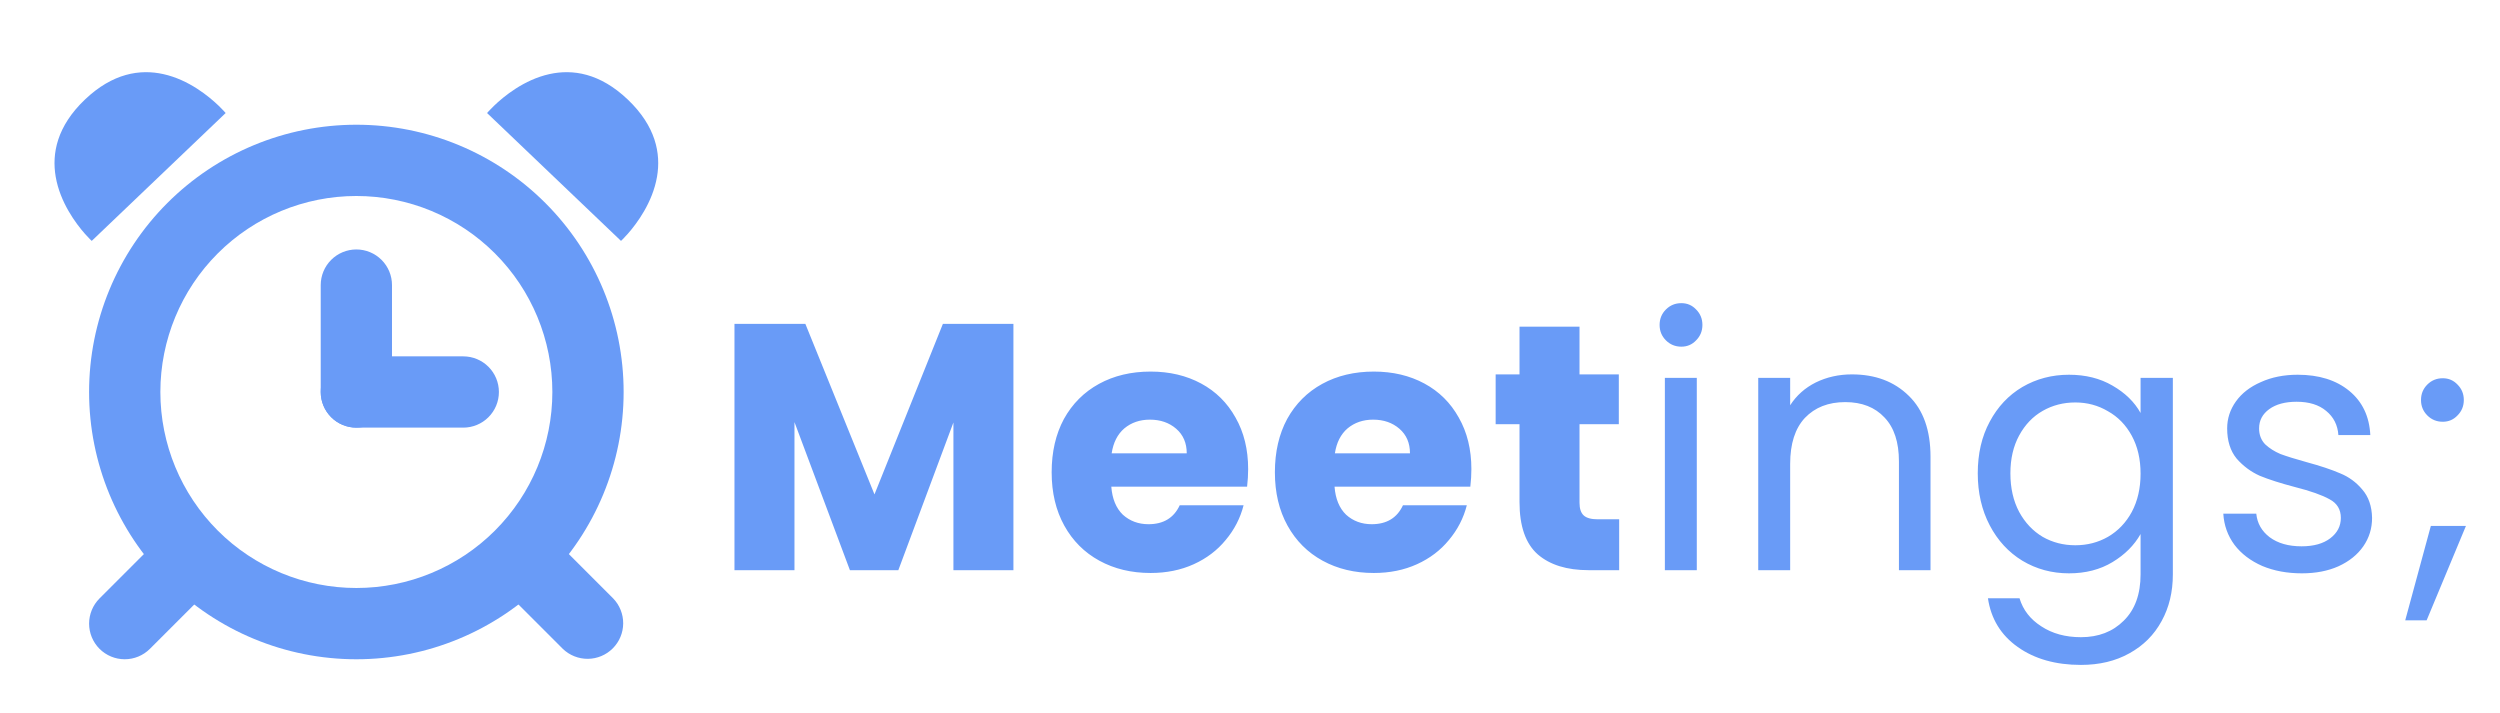 <svg width="228" height="65" viewBox="0 0 228 65" fill="none" xmlns="http://www.w3.org/2000/svg">
  <path fill-rule="evenodd" clip-rule="evenodd"
    d="M32.5 17.875C27.759 17.875 23.213 19.758 19.86 23.11C16.508 26.463 14.625 31.009 14.625 35.75C14.625 40.491 16.508 45.037 19.86 48.389C23.213 51.742 27.759 53.625 32.5 53.625C37.241 53.625 41.787 51.742 45.139 48.389C48.492 45.037 50.375 40.491 50.375 35.75C50.375 31.009 48.492 26.463 45.139 23.11C41.787 19.758 37.241 17.875 32.5 17.875ZM8.125 35.75C8.125 29.285 10.693 23.085 15.264 18.514C19.835 13.943 26.035 11.375 32.5 11.375C38.965 11.375 45.164 13.943 49.736 18.514C54.307 23.085 56.875 29.285 56.875 35.75C56.875 42.215 54.307 48.414 49.736 52.986C45.164 57.557 38.965 60.125 32.5 60.125C26.035 60.125 19.835 57.557 15.264 52.986C10.693 48.414 8.125 42.215 8.125 35.75Z"
    fill="#699BF7" />
  <path fill-rule="evenodd" clip-rule="evenodd"
    d="M9.077 59.173C9.687 59.782 10.513 60.124 11.375 60.124C12.237 60.124 13.063 59.782 13.673 59.173L18.548 54.298C18.858 53.998 19.106 53.639 19.276 53.243C19.446 52.846 19.536 52.42 19.54 51.988C19.544 51.557 19.461 51.129 19.298 50.729C19.134 50.33 18.893 49.967 18.588 49.662C18.283 49.357 17.92 49.115 17.521 48.952C17.121 48.789 16.693 48.706 16.262 48.71C15.83 48.714 15.404 48.804 15.007 48.974C14.611 49.144 14.252 49.392 13.952 49.702L9.077 54.577C8.468 55.187 8.126 56.013 8.126 56.875C8.126 57.737 8.468 58.563 9.077 59.173ZM46.452 49.702C47.062 49.093 47.888 48.751 48.75 48.751C49.612 48.751 50.438 49.093 51.048 49.702L55.923 54.577C56.515 55.19 56.842 56.011 56.835 56.863C56.828 57.715 56.486 58.531 55.883 59.133C55.281 59.736 54.465 60.078 53.613 60.085C52.761 60.092 51.94 59.765 51.327 59.173L46.452 54.298C45.843 53.688 45.501 52.862 45.501 52C45.501 51.138 45.843 50.312 46.452 49.702ZM32.5 22.75C33.362 22.75 34.189 23.092 34.798 23.702C35.408 24.311 35.75 25.138 35.75 26V35.75C35.75 36.612 35.408 37.439 34.798 38.048C34.189 38.658 33.362 39 32.5 39C31.638 39 30.811 38.658 30.202 38.048C29.592 37.439 29.25 36.612 29.25 35.75V26C29.25 25.138 29.592 24.311 30.202 23.702C30.811 23.092 31.638 22.75 32.5 22.75Z"
    fill="#699BF7" />
  <path fill-rule="evenodd" clip-rule="evenodd"
    d="M45.5 35.75C45.5 36.612 45.158 37.439 44.548 38.048C43.939 38.658 43.112 39 42.25 39H32.5C31.638 39 30.811 38.658 30.202 38.048C29.593 37.439 29.25 36.612 29.25 35.75C29.25 34.888 29.593 34.062 30.202 33.452C30.811 32.843 31.638 32.5 32.5 32.5H42.25C43.112 32.5 43.939 32.843 44.548 33.452C45.158 34.062 45.5 34.888 45.5 35.75ZM20.579 10.309L8.366 21.97C8.366 21.97 8.115 21.743 7.748 21.327C6.913 20.378 5.483 18.463 5.08 16.123C4.713 13.998 5.194 11.518 7.738 9.087C10.283 6.659 12.779 6.292 14.888 6.757C17.206 7.267 19.052 8.785 19.962 9.662C20.361 10.046 20.579 10.309 20.579 10.309ZM44.421 10.309L56.635 21.97C56.635 21.97 56.885 21.743 57.252 21.327C58.087 20.378 59.517 18.463 59.92 16.123C60.288 13.998 59.807 11.518 57.262 9.087C54.717 6.659 52.221 6.292 50.112 6.757C47.795 7.267 45.949 8.785 45.039 9.662C44.639 10.046 44.421 10.309 44.421 10.309Z"
    fill="#699BF7" />
  <path
    d="M92.424 29.536V52H86.952V38.528L81.928 52H77.512L72.456 38.496V52H66.984V29.536H73.448L79.752 45.088L85.992 29.536H92.424ZM113.831 42.784C113.831 43.296 113.799 43.829 113.735 44.384H101.351C101.436 45.493 101.788 46.347 102.407 46.944C103.047 47.52 103.826 47.808 104.743 47.808C106.108 47.808 107.058 47.232 107.591 46.08H113.415C113.116 47.253 112.572 48.309 111.783 49.248C111.015 50.187 110.044 50.923 108.871 51.456C107.698 51.989 106.386 52.256 104.935 52.256C103.186 52.256 101.628 51.883 100.263 51.136C98.898 50.389 97.831 49.323 97.063 47.936C96.295 46.549 95.911 44.928 95.911 43.072C95.911 41.216 96.284 39.595 97.031 38.208C97.799 36.821 98.866 35.755 100.231 35.008C101.596 34.261 103.164 33.888 104.935 33.888C106.663 33.888 108.199 34.251 109.543 34.976C110.887 35.701 111.932 36.736 112.679 38.08C113.447 39.424 113.831 40.992 113.831 42.784ZM108.231 41.344C108.231 40.405 107.911 39.659 107.271 39.104C106.631 38.549 105.831 38.272 104.871 38.272C103.954 38.272 103.175 38.539 102.535 39.072C101.916 39.605 101.532 40.363 101.383 41.344H108.231ZM134.19 42.784C134.19 43.296 134.158 43.829 134.094 44.384H121.71C121.795 45.493 122.147 46.347 122.766 46.944C123.406 47.52 124.184 47.808 125.102 47.808C126.467 47.808 127.416 47.232 127.95 46.08H133.774C133.475 47.253 132.931 48.309 132.142 49.248C131.374 50.187 130.403 50.923 129.23 51.456C128.056 51.989 126.744 52.256 125.294 52.256C123.544 52.256 121.987 51.883 120.622 51.136C119.256 50.389 118.19 49.323 117.422 47.936C116.654 46.549 116.27 44.928 116.27 43.072C116.27 41.216 116.643 39.595 117.39 38.208C118.158 36.821 119.224 35.755 120.59 35.008C121.955 34.261 123.523 33.888 125.294 33.888C127.022 33.888 128.558 34.251 129.902 34.976C131.246 35.701 132.291 36.736 133.038 38.08C133.806 39.424 134.19 40.992 134.19 42.784ZM128.59 41.344C128.59 40.405 128.27 39.659 127.63 39.104C126.99 38.549 126.19 38.272 125.23 38.272C124.312 38.272 123.534 38.539 122.894 39.072C122.275 39.605 121.891 40.363 121.742 41.344H128.59ZM147.668 47.36V52H144.884C142.9 52 141.354 51.52 140.244 50.56C139.135 49.579 138.58 47.989 138.58 45.792V38.688H136.404V34.144H138.58V29.792H144.052V34.144H147.636V38.688H144.052V45.856C144.052 46.389 144.18 46.773 144.436 47.008C144.692 47.243 145.119 47.36 145.716 47.36H147.668ZM153.34 31.616C152.786 31.616 152.316 31.424 151.932 31.04C151.548 30.656 151.356 30.187 151.356 29.632C151.356 29.077 151.548 28.608 151.932 28.224C152.316 27.84 152.786 27.648 153.34 27.648C153.874 27.648 154.322 27.84 154.684 28.224C155.068 28.608 155.26 29.077 155.26 29.632C155.26 30.187 155.068 30.656 154.684 31.04C154.322 31.424 153.874 31.616 153.34 31.616ZM154.748 34.464V52H151.836V34.464H154.748ZM168.895 34.144C171.029 34.144 172.757 34.795 174.079 36.096C175.402 37.376 176.063 39.232 176.063 41.664V52H173.183V42.08C173.183 40.331 172.746 38.997 171.871 38.08C170.997 37.141 169.802 36.672 168.287 36.672C166.751 36.672 165.525 37.152 164.607 38.112C163.711 39.072 163.263 40.469 163.263 42.304V52H160.351V34.464H163.263V36.96C163.839 36.064 164.618 35.371 165.599 34.88C166.602 34.389 167.701 34.144 168.895 34.144ZM188.692 34.176C190.207 34.176 191.53 34.507 192.66 35.168C193.812 35.829 194.666 36.661 195.22 37.664V34.464H198.164V52.384C198.164 53.984 197.823 55.403 197.14 56.64C196.458 57.899 195.476 58.88 194.196 59.584C192.938 60.288 191.466 60.64 189.78 60.64C187.476 60.64 185.556 60.096 184.02 59.008C182.484 57.92 181.578 56.437 181.3 54.56H184.18C184.5 55.627 185.162 56.48 186.164 57.12C187.167 57.781 188.372 58.112 189.78 58.112C191.38 58.112 192.682 57.611 193.684 56.608C194.708 55.605 195.22 54.197 195.22 52.384V48.704C194.644 49.728 193.791 50.581 192.66 51.264C191.53 51.947 190.207 52.288 188.692 52.288C187.135 52.288 185.716 51.904 184.436 51.136C183.178 50.368 182.186 49.291 181.46 47.904C180.735 46.517 180.372 44.939 180.372 43.168C180.372 41.376 180.735 39.808 181.46 38.464C182.186 37.099 183.178 36.043 184.436 35.296C185.716 34.549 187.135 34.176 188.692 34.176ZM195.22 43.2C195.22 41.877 194.954 40.725 194.42 39.744C193.887 38.763 193.162 38.016 192.244 37.504C191.348 36.971 190.356 36.704 189.268 36.704C188.18 36.704 187.188 36.96 186.292 37.472C185.396 37.984 184.682 38.731 184.148 39.712C183.615 40.693 183.348 41.845 183.348 43.168C183.348 44.512 183.615 45.685 184.148 46.688C184.682 47.669 185.396 48.427 186.292 48.96C187.188 49.472 188.18 49.728 189.268 49.728C190.356 49.728 191.348 49.472 192.244 48.96C193.162 48.427 193.887 47.669 194.42 46.688C194.954 45.685 195.22 44.523 195.22 43.2ZM209.933 52.288C208.589 52.288 207.384 52.064 206.317 51.616C205.251 51.147 204.408 50.507 203.789 49.696C203.171 48.864 202.829 47.915 202.765 46.848H205.773C205.859 47.723 206.264 48.437 206.989 48.992C207.736 49.547 208.707 49.824 209.901 49.824C211.011 49.824 211.885 49.579 212.525 49.088C213.165 48.597 213.485 47.979 213.485 47.232C213.485 46.464 213.144 45.899 212.461 45.536C211.779 45.152 210.723 44.779 209.293 44.416C207.992 44.075 206.925 43.733 206.093 43.392C205.283 43.029 204.579 42.507 203.981 41.824C203.405 41.12 203.117 40.203 203.117 39.072C203.117 38.176 203.384 37.355 203.917 36.608C204.451 35.861 205.208 35.275 206.189 34.848C207.171 34.4 208.291 34.176 209.549 34.176C211.491 34.176 213.059 34.667 214.253 35.648C215.448 36.629 216.088 37.973 216.173 39.68H213.261C213.197 38.763 212.824 38.027 212.141 37.472C211.48 36.917 210.584 36.64 209.453 36.64C208.408 36.64 207.576 36.864 206.957 37.312C206.339 37.76 206.029 38.347 206.029 39.072C206.029 39.648 206.211 40.128 206.573 40.512C206.957 40.875 207.427 41.173 207.981 41.408C208.557 41.621 209.347 41.867 210.349 42.144C211.608 42.485 212.632 42.827 213.421 43.168C214.211 43.488 214.883 43.979 215.437 44.64C216.013 45.301 216.312 46.165 216.333 47.232C216.333 48.192 216.067 49.056 215.533 49.824C215 50.592 214.243 51.2 213.261 51.648C212.301 52.075 211.192 52.288 209.933 52.288ZM222.78 38.464C222.225 38.464 221.756 38.272 221.372 37.888C220.988 37.504 220.796 37.035 220.796 36.48C220.796 35.925 220.988 35.456 221.372 35.072C221.756 34.688 222.225 34.496 222.78 34.496C223.313 34.496 223.761 34.688 224.124 35.072C224.508 35.456 224.7 35.925 224.7 36.48C224.7 37.035 224.508 37.504 224.124 37.888C223.761 38.272 223.313 38.464 222.78 38.464ZM224.892 47.968L221.308 56.576H219.356L221.692 47.968H224.892Z"
    fill="#699BF7" />
</svg>